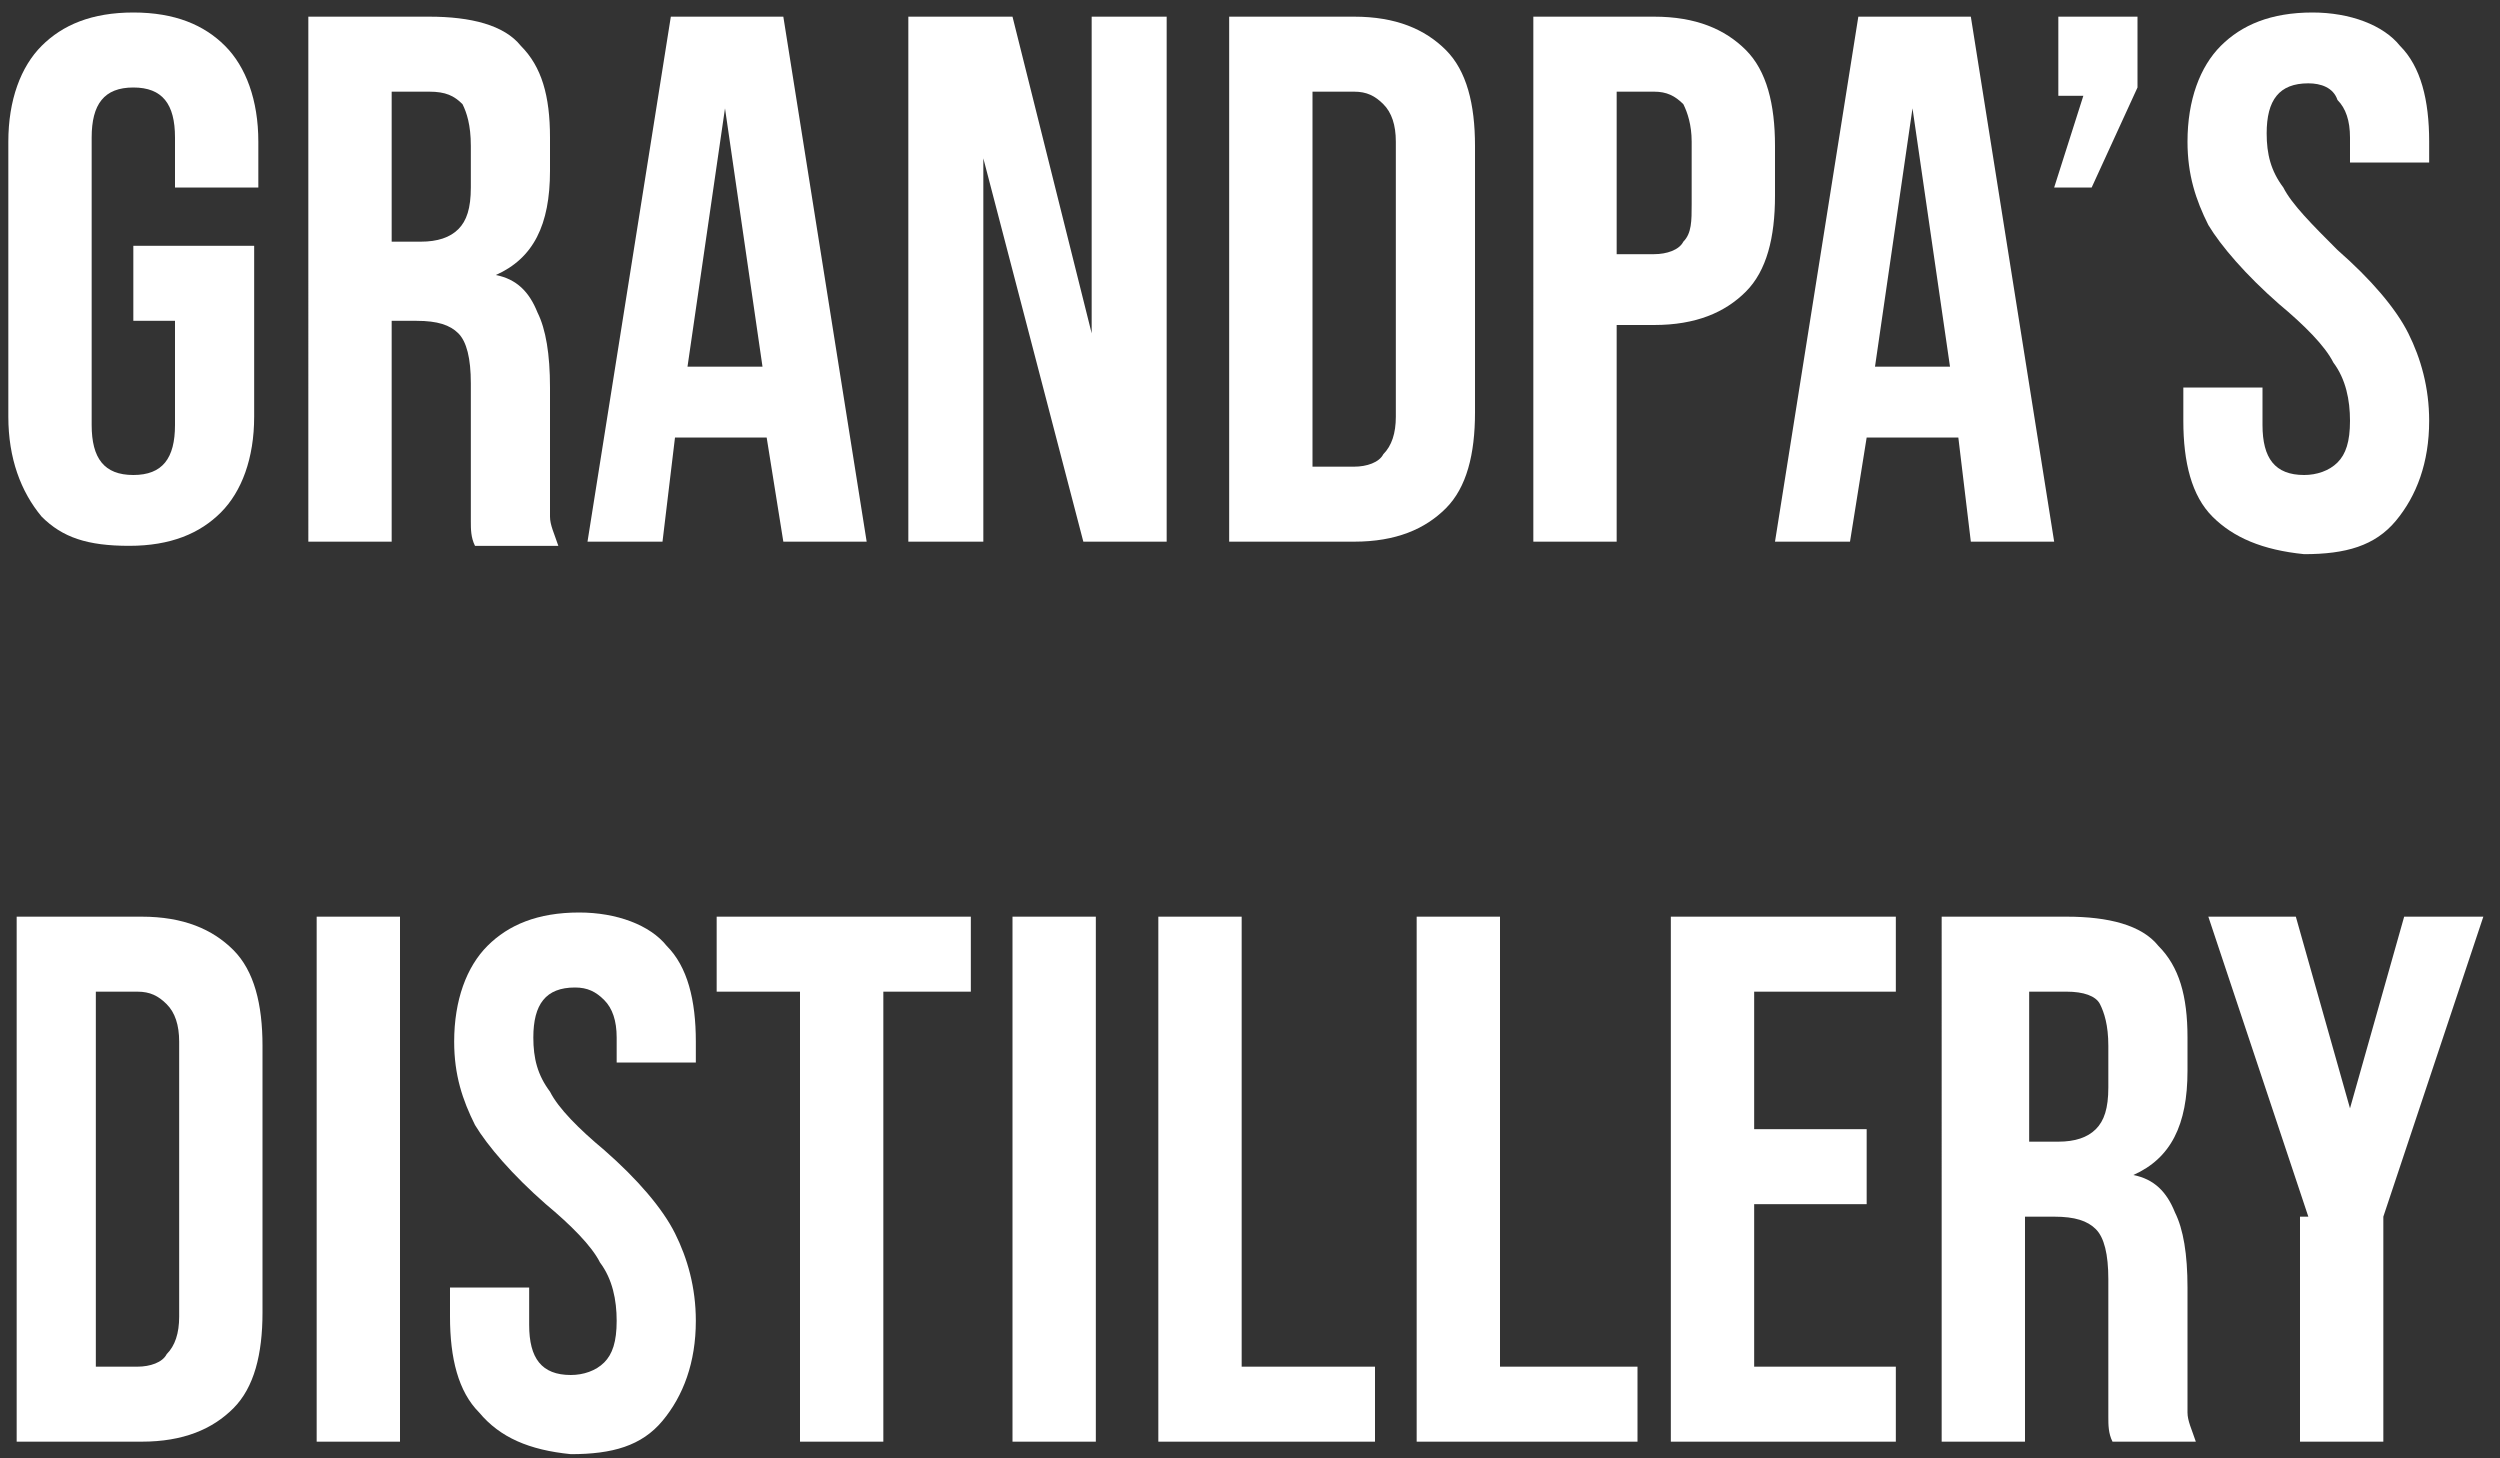 <?xml version="1.0" encoding="utf-8"?>
<!-- Generator: Adobe Illustrator 27.0.0, SVG Export Plug-In . SVG Version: 6.00 Build 0)  -->
<svg version="1.1" id="Layer_1" xmlns="http://www.w3.org/2000/svg" xmlns:xlink="http://www.w3.org/1999/xlink" x="0px" y="0px"
	 viewBox="0 0 60 35" style="enable-background:new 0 0 60 35;" xml:space="preserve">
<rect x="0" y="0" width="60" height="35" fill="#333333" stroke="none"/>
<style type="text/css">
	.st0{fill:#FFFFFF;}
</style>
<g>
	<path class="st0" d="M1,12.4C0.5,11.8,0.2,11,0.2,10V3.4c0-1,0.3-1.8,0.8-2.3c0.5-0.5,1.2-0.8,2.2-0.8s1.7,0.3,2.2,0.8
		c0.5,0.5,0.8,1.3,0.8,2.3v1.1H4.2V3.3c0-0.8-0.3-1.2-1-1.2s-1,0.4-1,1.2v6.9c0,0.8,0.3,1.2,1,1.2s1-0.4,1-1.2V7.7h-1V5.9h2.9V10
		c0,1-0.3,1.8-0.8,2.3c-0.5,0.5-1.2,0.8-2.2,0.8S1.5,12.9,1,12.4z"/>
	<path class="st0" d="M7.4,0.4h2.9c1,0,1.8,0.2,2.2,0.7c0.5,0.5,0.7,1.2,0.7,2.2v0.8c0,1.3-0.4,2.1-1.3,2.5v0c0.5,0.1,0.8,0.4,1,0.9
		c0.2,0.4,0.3,1,0.3,1.8v2.2c0,0.4,0,0.6,0,0.9c0,0.2,0.1,0.4,0.2,0.7h-2c-0.1-0.2-0.1-0.4-0.1-0.6c0-0.2,0-0.5,0-1V9.2
		c0-0.6-0.1-1-0.3-1.2c-0.2-0.2-0.5-0.3-1-0.3H9.4V13h-2V0.4z M10.1,5.8c0.4,0,0.7-0.1,0.9-0.3c0.2-0.2,0.3-0.5,0.3-1v-1
		c0-0.5-0.1-0.8-0.2-1c-0.2-0.2-0.4-0.3-0.8-0.3H9.4v3.6H10.1z"/>
	<path class="st0" d="M16.1,0.4h2.7l2,12.6h-2l-0.4-2.5v0h-2.2L15.9,13h-1.8L16.1,0.4z M18.3,8.8l-0.9-6.2h0l-0.9,6.2H18.3z"/>
	<path class="st0" d="M21.8,0.4h2.5L26.2,8h0V0.4H28V13h-2l-2.4-9.2h0V13h-1.8V0.4z"/>
	<path class="st0" d="M29.5,0.4h3c1,0,1.7,0.3,2.2,0.8c0.5,0.5,0.7,1.3,0.7,2.3v6.4c0,1-0.2,1.8-0.7,2.3c-0.5,0.5-1.2,0.8-2.2,0.8
		h-3V0.4z M32.5,11.2c0.3,0,0.6-0.1,0.7-0.3c0.2-0.2,0.3-0.5,0.3-0.9V3.4c0-0.4-0.1-0.7-0.3-0.9c-0.2-0.2-0.4-0.3-0.7-0.3h-1v9H32.5
		z"/>
	<path class="st0" d="M36.8,0.4h2.9c1,0,1.7,0.3,2.2,0.8c0.5,0.5,0.7,1.3,0.7,2.3v1.2c0,1-0.2,1.8-0.7,2.3c-0.5,0.5-1.2,0.8-2.2,0.8
		h-0.9V13h-2V0.4z M39.7,6.1c0.3,0,0.6-0.1,0.7-0.3c0.2-0.2,0.2-0.5,0.2-0.9V3.4c0-0.4-0.1-0.7-0.2-0.9c-0.2-0.2-0.4-0.3-0.7-0.3
		h-0.9v3.9H39.7z"/>
	<path class="st0" d="M44.6,0.4h2.7l2,12.6h-2L47,10.5v0h-2.2L44.4,13h-1.8L44.6,0.4z M46.8,8.8l-0.9-6.2h0L45,8.8H46.8z"/>
	<path class="st0" d="M50,2.3h-0.6V0.4h1.9v1.7l-1.1,2.4h-0.9L50,2.3z"/>
	<path class="st0" d="M53.1,12.4c-0.5-0.5-0.7-1.3-0.7-2.3V9.3h1.9v0.9c0,0.8,0.3,1.2,1,1.2c0.3,0,0.6-0.1,0.8-0.3
		c0.2-0.2,0.3-0.5,0.3-1c0-0.5-0.1-1-0.4-1.4c-0.2-0.4-0.7-0.9-1.3-1.4c-0.8-0.7-1.4-1.4-1.7-1.9c-0.3-0.6-0.5-1.2-0.5-2
		c0-1,0.3-1.8,0.8-2.3c0.5-0.5,1.2-0.8,2.2-0.8c0.9,0,1.7,0.3,2.1,0.8c0.5,0.5,0.7,1.3,0.7,2.3v0.5h-1.9V3.3c0-0.4-0.1-0.7-0.3-0.9
		C56,2.1,55.7,2,55.4,2c-0.7,0-1,0.4-1,1.2c0,0.5,0.1,0.9,0.4,1.3C55,4.9,55.5,5.4,56.1,6c0.8,0.7,1.4,1.4,1.7,2
		c0.3,0.6,0.5,1.3,0.5,2.1c0,1-0.3,1.8-0.8,2.4c-0.5,0.6-1.2,0.8-2.2,0.8C54.3,13.2,53.6,12.9,53.1,12.4z"/>
	<path class="st0" d="M0.4,22h3c1,0,1.7,0.3,2.2,0.8c0.5,0.5,0.7,1.3,0.7,2.3v6.4c0,1-0.2,1.8-0.7,2.3c-0.5,0.5-1.2,0.8-2.2,0.8h-3
		V22z M3.3,32.8c0.3,0,0.6-0.1,0.7-0.3c0.2-0.2,0.3-0.5,0.3-0.9V25c0-0.4-0.1-0.7-0.3-0.9c-0.2-0.2-0.4-0.3-0.7-0.3h-1v9H3.3z"/>
	<path class="st0" d="M7.6,22h2v12.6h-2V22z"/>
	<path class="st0" d="M11.5,33.9c-0.5-0.5-0.7-1.3-0.7-2.3v-0.7h1.9v0.9c0,0.8,0.3,1.2,1,1.2c0.3,0,0.6-0.1,0.8-0.3
		c0.2-0.2,0.3-0.5,0.3-1c0-0.5-0.1-1-0.4-1.4c-0.2-0.4-0.7-0.9-1.3-1.4c-0.8-0.7-1.4-1.4-1.7-1.9c-0.3-0.6-0.5-1.2-0.5-2
		c0-1,0.3-1.8,0.8-2.3c0.5-0.5,1.2-0.8,2.2-0.8c0.9,0,1.7,0.3,2.1,0.8c0.5,0.5,0.7,1.3,0.7,2.3v0.5h-1.9v-0.6c0-0.4-0.1-0.7-0.3-0.9
		c-0.2-0.2-0.4-0.3-0.7-0.3c-0.7,0-1,0.4-1,1.2c0,0.5,0.1,0.9,0.4,1.3c0.2,0.4,0.7,0.9,1.3,1.4c0.8,0.7,1.4,1.4,1.7,2
		c0.3,0.6,0.5,1.3,0.5,2.1c0,1-0.3,1.8-0.8,2.4c-0.5,0.6-1.2,0.8-2.2,0.8C12.7,34.8,12,34.5,11.5,33.9z"/>
	<path class="st0" d="M19.3,23.8h-2.1V22h6.1v1.8h-2.1v10.8h-2V23.8z"/>
	<path class="st0" d="M24.3,22h2v12.6h-2V22z"/>
	<path class="st0" d="M27.8,22h2v10.8H33v1.8h-5.2V22z"/>
	<path class="st0" d="M34,22h2v10.8h3.3v1.8H34V22z"/>
	<path class="st0" d="M40.1,22h5.4v1.8h-3.4v3.3h2.7v1.8h-2.7v3.9h3.4v1.8h-5.4V22z"/>
	<path class="st0" d="M46.7,22h2.9c1,0,1.8,0.2,2.2,0.7c0.5,0.5,0.7,1.2,0.7,2.2v0.8c0,1.3-0.4,2.1-1.3,2.5v0c0.5,0.1,0.8,0.4,1,0.9
		c0.2,0.4,0.3,1,0.3,1.8V33c0,0.4,0,0.6,0,0.9c0,0.2,0.1,0.4,0.2,0.7h-2c-0.1-0.2-0.1-0.4-0.1-0.6c0-0.2,0-0.5,0-1v-2.3
		c0-0.6-0.1-1-0.3-1.2c-0.2-0.2-0.5-0.3-1-0.3h-0.7v5.4h-2V22z M49.4,27.4c0.4,0,0.7-0.1,0.9-0.3c0.2-0.2,0.3-0.5,0.3-1v-1
		c0-0.5-0.1-0.8-0.2-1s-0.4-0.3-0.8-0.3h-0.9v3.6H49.4z"/>
	<path class="st0" d="M55.4,29.2L53,22h2.1l1.3,4.6h0l1.3-4.6h1.9l-2.4,7.2v5.4h-2V29.2z"/>
</g>
</svg>
